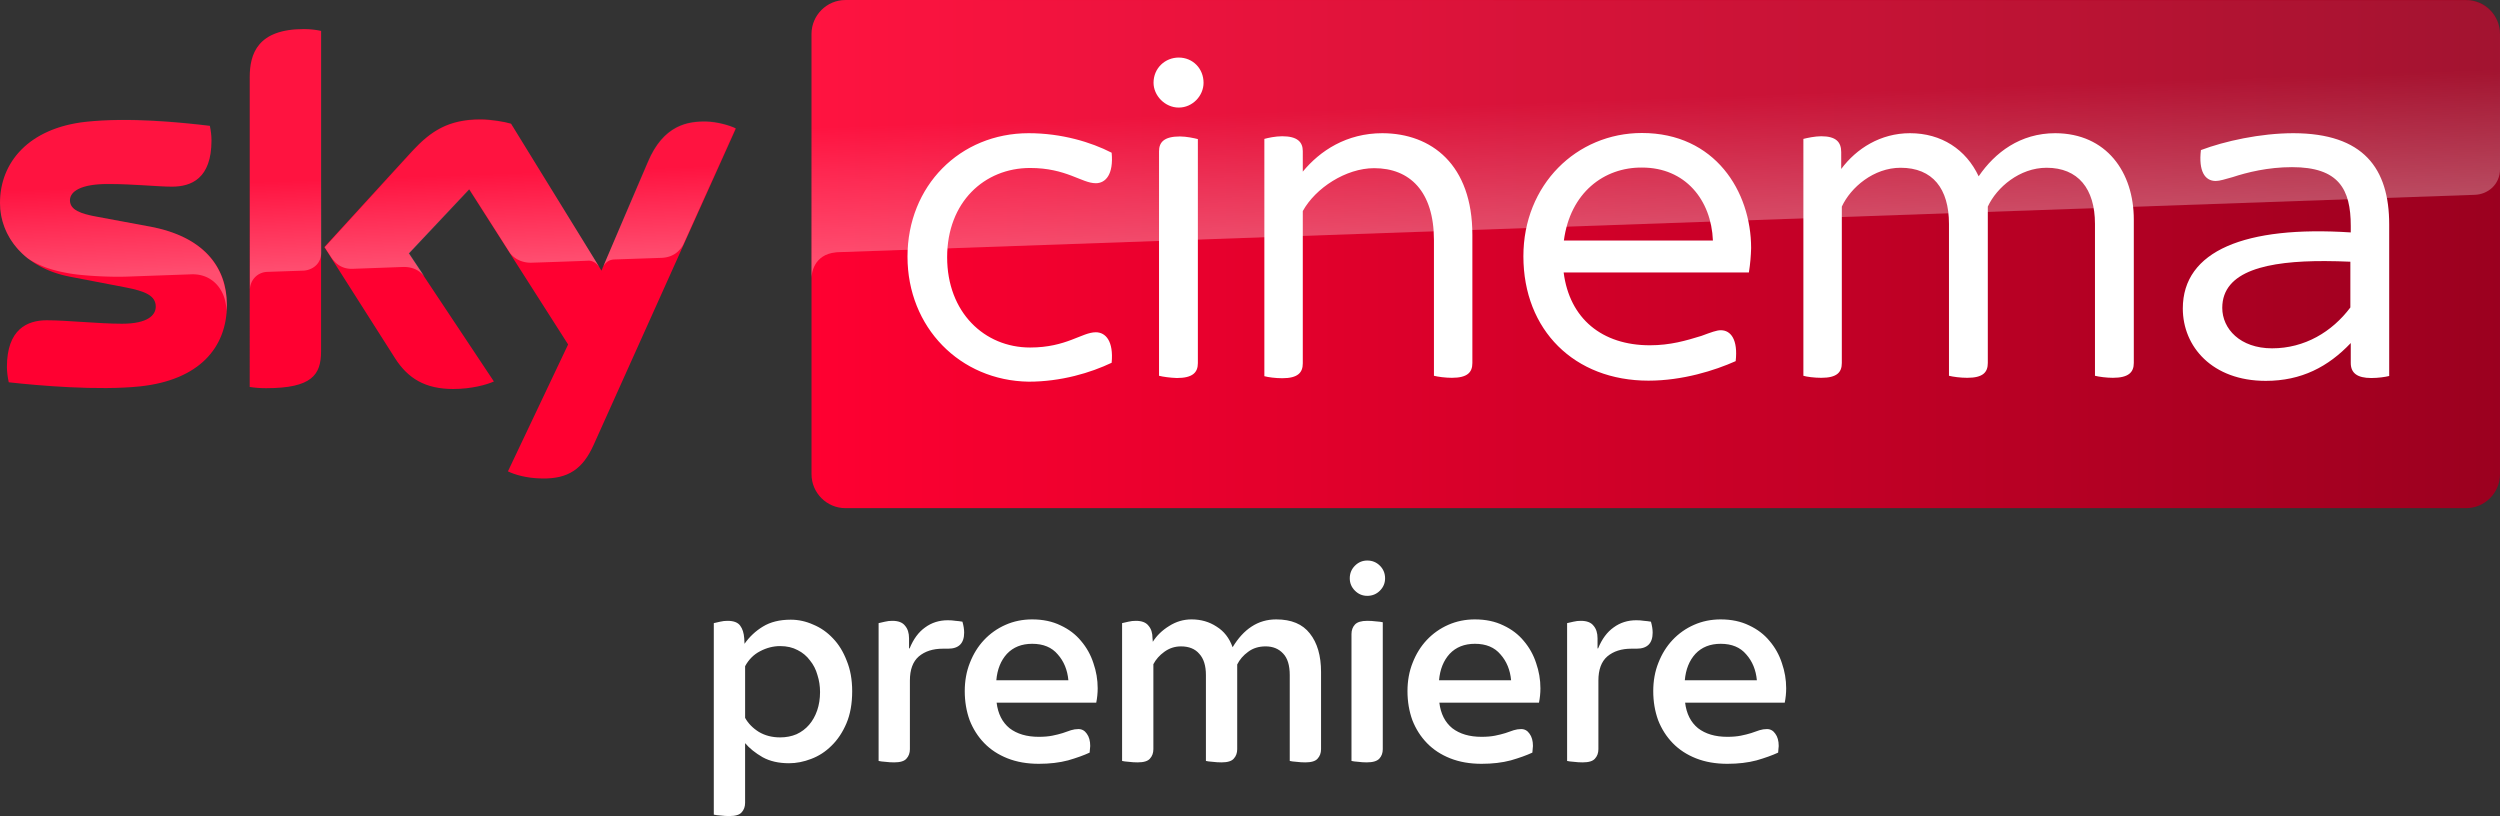 <?xml version="1.0" encoding="UTF-8"?>
<svg width="800" height="261.14" version="1.1" xmlns="http://www.w3.org/2000/svg">
	<rect width="100%" height="100%" fill="#333333" stroke="none"/>
	<path d="M72.615 97.475c0 13.989-9.11 24.14-27.719 26.157-13.404 1.431-32.859-.26-42.098-1.301-.325-1.497-.586-3.384-.586-4.88 0-12.168 6.572-14.965 12.753-14.965 6.442 0 16.592 1.106 24.075 1.106 8.329 0 10.801-2.798 10.801-5.466 0-3.513-3.318-4.945-9.76-6.181L22.448 88.56C7.808 85.763 0 75.678 0 64.942 0 51.93 9.24 40.997 27.458 38.98c13.73-1.496 30.516.196 39.691 1.302.326 1.561.52 3.058.52 4.684 0 12.168-6.44 14.77-12.622 14.77-4.75 0-12.102-.845-20.561-.845-8.59 0-12.102 2.342-12.102 5.205 0 3.058 3.383 4.294 8.719 5.27L47.89 72.49c17.308 3.188 24.725 12.948 24.725 24.986m30.126 14.965c0 7.482-2.928 11.777-17.568 11.777-1.952 0-3.644-.13-5.27-.39V24.73c0-7.548 2.537-15.42 17.307-15.42 1.887 0 3.774.194 5.531.585zm59.797 38.39c1.952.976 5.856 2.212 10.8 2.277 8.525.195 13.145-3.058 16.593-10.671l45.547-101.31c-1.887-.976-6.051-2.147-9.435-2.212-5.856-.13-13.729 1.04-18.739 13.013l-14.835 34.68-28.955-47.043c-1.887-.586-6.441-1.367-9.76-1.367-10.281 0-15.941 3.774-21.863 10.15L103.782 79.06l22.643 35.592c4.164 6.507 9.695 9.825 18.609 9.825 5.856 0 10.736-1.366 13.013-2.407l-27.263-40.992 19.325-20.496 31.688 49.646z" fill="#ff0031"/>
	<path d="M789.2.005H270.55c-5.986 0-10.866 4.88-10.866 10.866v140.87c0 5.986 4.88 10.866 10.866 10.866h518.58c5.986 0 10.866-4.88 10.866-10.866V10.801C799.931 4.815 795.181 0 789.195 0" fill="url(#a)"/>
	<path d="M79.968 24.73v67.995c0-2.733 2.082-5.596 5.596-5.726l11.452-.39c2.277-.065 5.726-1.627 5.79-5.791V9.895a25.724 25.724 0 0 0-5.53-.586c-14.77.065-17.308 7.873-17.308 15.421m52.054 23.684-28.109 30.712 2.277 3.514c.977 1.301 2.863 3.513 6.637 3.383l16.007-.585c3.514-.13 5.726 1.366 7.093 3.188l-5.01-7.548 19.324-20.496 12.948 20.366c2.343 3.058 5.856 3.123 6.637 3.123.65 0 17.698-.585 18.414-.65 1.171-.065 2.538.585 3.579 2.082l-28.174-45.807c-1.887-.586-6.442-1.367-9.76-1.367-10.281-.065-15.941 3.644-21.863 10.085M27.462 38.98C9.242 40.997.004 51.863.004 64.942c0 6.702 3.058 13.144 8.914 17.763 4.425 2.928 8.98 4.034 13.469 4.815 3.709.65 12.363 1.236 18.804.976l20.041-.716c7.548-.26 11.582 6.181 11.192 12.623v-.325c.065-.846.13-1.692.13-2.538 0-12.037-7.417-21.863-24.66-25.051l-16.787-3.123c-5.4-.911-8.719-2.213-8.719-5.27 0-2.864 3.579-5.271 12.102-5.271 8.459 0 15.811.846 20.561.846 6.182 0 12.623-2.603 12.623-14.77 0-1.627-.195-3.123-.52-4.685-6.572-.78-17.113-1.887-27.588-1.887-4.1.065-8.199.26-12.102.65m179.72 12.949-14.38 33.9c0-.065.91-2.668 3.708-2.798l15.226-.52c4.62-.196 6.442-3.319 6.963-4.36l16.657-37.153c-1.887-.976-6.052-2.147-9.435-2.212h-.716c-5.79.065-13.209 1.626-18.024 13.144" fill="url(#b)" opacity=".3"/>
	<path d="M270.55.005c-5.986 0-10.866 4.88-10.866 10.866v78.211c0-1.171.455-7.613 7.808-8.329 0 0 .39-.065 1.041-.065l523.4-18.349c4.1-.13 8.068-3.188 8.068-8.263v-43.14c0-5.985-4.88-10.865-10.866-10.865z" fill="url(#c)" opacity=".3"/>
	<path d="m377.2 18.419c-4.36 0-8.068 3.384-8.068 8.068 0 4.1 3.643 7.938 8.068 7.938s7.938-3.773 7.938-7.938c0-4.554-3.448-8.068-7.938-8.068zm148.22 24.141c-20.952 0-37.936 16.591-37.936 39.43 0 23.684 16.333 39.82 40.018 39.82 10.931 0 21.212-3.253 27.914-6.246 0.78-6.897-1.562-9.89-4.75-9.89-1.366 0-3.06 0.65-6.248 1.822-4.88 1.496-9.89 2.994-16.461 2.994-15.291 0-25.701-8.525-27.588-23.295h59.275c0.455-2.863 0.65-5.401 0.715-7.809 0-18.154-11.58-36.826-34.94-36.826zm-196.24 0.064c-21.993 0-38.781 16.853-38.781 39.496s16.789 39.69 38.781 40.016c10.411 0 19.845-2.862 26.547-6.05 0.65-6.897-1.888-9.76-5.076-9.76-4.425 0-9.434 4.879-21.016 4.879-14.64 0-26.55-11.255-26.55-28.89 0-17.632 11.91-28.563 26.55-28.563 11.582 0 16.526 4.879 21.016 4.879 3.188 0 5.727-2.863 5.076-9.76-6.572-3.384-16.006-6.246-26.547-6.246zm113.22 0c-11.517 0-19.977 5.595-25.508 12.297v-6.57c0-2.863-1.69-4.75-6.57-4.75-2.213 0-4.556 0.52-5.727 0.846v75.934c1.171 0.325 3.514 0.65 5.727 0.65 4.945 0 6.57-1.757 6.57-4.75v-48.736c4.034-7.352 13.796-13.729 22.84-13.729 11.387 0 19.129 7.417 19.129 23.033v43.4c1.236 0.326 3.71 0.65 5.727 0.65 5.01 0 6.57-1.756 6.57-4.75v-40.99c0-22.513-13.077-32.468-28.758-32.533zm168.78 0c-9.37 0-17.112 4.88-21.992 11.451v-5.4c0-3.188-1.627-5.074-6.377-5.074-2.017 0-4.425 0.52-5.727 0.846v75.803c1.042 0.325 3.515 0.65 5.727 0.65 5.01 0 6.572-1.757 6.572-4.75v-50.037c2.863-6.181 10.214-12.428 18.803-12.428 10.281 0 15.486 6.702 15.486 17.959v48.605c1.302 0.325 3.645 0.65 5.858 0.65 5.01 0 6.57-1.757 6.57-4.75v-50.037c2.863-6.181 10.216-12.428 18.805-12.428 10.085 0 15.486 6.703 15.486 17.96v48.604c1.236 0.326 3.71 0.65 5.727 0.65 5.01 0 6.7-1.756 6.7-4.75v-45.871c0-15.161-8.718-27.587-25.114-27.652-11.257 0-19.326 6.182-24.531 13.795-4.034-8.59-11.907-13.795-21.992-13.795zm122.78 0c-10.671 0-22.057 2.538-29.67 5.4-0.78 6.703 1.236 9.891 4.75 9.891 1.236 0 3.058-0.585 5.4-1.236 4.555-1.496 11.257-3.19 19-3.19 14.965 0 18.803 7.028 18.803 18.806v2.082c-33.77-2.213-53.744 5.857-53.744 24.336 0 12.233 9.435 23.164 26.547 23.164 11.387 0 19.975-4.491 27.197-12.104v6.377c0 3.188 2.018 4.814 6.573 4.814 2.212 0 4.425-0.325 5.726-0.65v-48.475c0-18.024-8.264-29.15-30.582-29.215zm-356.37 1.041c-5.14 0-6.701 1.887-6.701 4.75v71.834c1.236 0.326 3.644 0.65 5.726 0.715 5.01 0 6.702-1.757 6.702-4.75v-71.703c-1.237-0.325-3.71-0.845-5.727-0.845zm147.9 9.956c13.729 0 22.122 10.28 22.643 23.359h-47.693c2.017-15.291 12.818-23.49 25.051-23.36zm218.55 29.922c2.624 8e-3 5.327 0.083 8.076 0.205v14.639c-5.856 7.808-14.64 13.078-25.05 13.078-10.217 0-15.942-6.246-15.942-12.947 0-11.9 14.546-15.032 32.916-14.975z" fill="#fff"/>
	<path d="m437.53 179.37c-1.531 0-2.847 0.552-3.95 1.654s-1.654 2.45-1.654 4.043c0 1.532 0.552 2.847 1.655 3.95s2.418 1.654 3.949 1.654c1.593 0 2.94-0.552 4.043-1.654s1.654-2.418 1.654-3.95c0-1.592-0.551-2.94-1.654-4.043s-2.45-1.654-4.043-1.654zm-107.22 18.836c-3.063 0-5.911 0.58-8.545 1.744-2.602 1.142-4.946 2.798-6.89 4.87-1.9 2.02-3.4 4.441-4.502 7.259-1.103 2.756-1.653 5.788-1.653 9.096 0 3.307 0.52 6.4 1.56 9.279 1.103 2.818 2.665 5.267 4.686 7.35 2.021 2.082 4.504 3.705 7.444 4.869s6.277 1.746 10.014 1.746c3.491 0 6.615-0.369 9.37-1.104 2.757-0.796 5.054-1.623 6.891-2.48 0.062-0.368 0.092-0.734 0.092-1.102 0.062-0.367 0.092-0.705 0.092-1.011 0-1.654-0.367-2.97-1.102-3.95-0.673-0.98-1.561-1.47-2.664-1.47-0.796 0-1.594 0.122-2.39 0.367-0.797 0.245-1.684 0.552-2.664 0.92-0.98 0.306-2.082 0.58-3.307 0.826s-2.665 0.367-4.318 0.367c-3.86 0-6.983-0.918-9.372-2.756-2.327-1.899-3.706-4.625-4.134-8.178h31.88c0.305-1.512 0.459-3.051 0.46-4.593 0-2.757-0.459-5.45-1.377-8.084-0.837-2.596-2.18-5.001-3.952-7.075-1.715-2.082-3.89-3.737-6.523-4.962-2.634-1.287-5.666-1.928-9.096-1.928zm50.992 0c-2.572 0-4.963 0.703-7.168 2.111-2.205 1.348-3.95 3.034-5.236 5.055l-0.092-1.103c0-1.715-0.43-3.063-1.287-4.043-0.796-1.042-2.142-1.561-4.041-1.561-0.805-6e-3 -1.607 0.086-2.389 0.275-0.674 0.123-1.348 0.276-2.021 0.46v44.1c0.49 0.122 1.194 0.215 2.113 0.277 0.98 0.122 1.929 0.183 2.848 0.183 1.96 0 3.277-0.399 3.95-1.195 0.736-0.796 1.102-1.806 1.102-3.031v-27.195c0.797-1.531 1.961-2.849 3.493-3.951 1.592-1.164 3.368-1.746 5.328-1.746 2.572 0 4.533 0.796 5.88 2.388 1.41 1.532 2.114 3.798 2.114 6.799v27.471c0.49 0.123 1.192 0.216 2.111 0.277 0.98 0.123 1.93 0.184 2.85 0.184 1.96 0 3.275-0.4 3.949-1.195 0.735-0.797 1.103-1.807 1.103-3.032v-27.104c0.797-1.592 1.96-2.94 3.49-4.043 1.532-1.163 3.401-1.746 5.606-1.746 2.328 0 4.195 0.766 5.604 2.297 1.408 1.47 2.113 3.767 2.113 6.89v27.472c0.49 0.122 1.194 0.216 2.113 0.277 0.98 0.123 1.931 0.184 2.85 0.184 1.96 0 3.275-0.4 3.949-1.196 0.735-0.796 1.104-1.806 1.104-3.03v-24.716c0-5.206-1.196-9.309-3.584-12.31-2.328-3.002-5.912-4.503-10.75-4.503-2.94 0-5.573 0.766-7.9 2.297-2.267 1.47-4.29 3.673-6.065 6.613-1.042-2.94-2.756-5.143-5.145-6.613-2.327-1.531-4.99-2.297-7.992-2.297zm90.68 0c-3.062 0-5.91 0.58-8.543 1.744-2.602 1.142-4.946 2.798-6.89 4.87-1.9 2.02-3.4 4.441-4.503 7.259-1.102 2.756-1.654 5.788-1.654 9.096 0 3.307 0.521 6.4 1.563 9.279 1.102 2.818 2.664 5.267 4.685 7.35 2.021 2.082 4.502 3.705 7.442 4.869 2.94 1.163 6.277 1.746 10.014 1.746 3.49 0 6.614-0.369 9.37-1.104 2.757-0.796 5.054-1.623 6.891-2.48 0.062-0.368 0.094-0.734 0.094-1.102 0.061-0.367 0.092-0.705 0.092-1.011 0-1.654-0.369-2.97-1.104-3.95-0.674-0.98-1.561-1.47-2.664-1.47-0.796 0-1.592 0.122-2.389 0.367-0.796 0.245-1.684 0.552-2.664 0.92-0.98 0.306-2.083 0.58-3.308 0.826s-2.665 0.367-4.319 0.367c-3.858 0-6.982-0.918-9.37-2.756-2.328-1.899-3.707-4.625-4.136-8.178h31.881c0.307-1.53 0.461-3.062 0.461-4.593 0-2.757-0.46-5.45-1.379-8.084-0.836-2.596-2.179-5.001-3.95-7.075-1.716-2.082-3.89-3.737-6.524-4.962-2.634-1.287-5.666-1.928-9.096-1.928zm78.646 0c-3.063 0-5.911 0.58-8.545 1.744-2.602 1.142-4.946 2.798-6.89 4.87-1.9 2.02-3.4 4.441-4.502 7.259-1.103 2.756-1.653 5.788-1.653 9.096 0 3.307 0.52 6.4 1.56 9.279 1.103 2.818 2.665 5.267 4.686 7.35 2.021 2.082 4.504 3.705 7.444 4.869s6.277 1.746 10.014 1.746c3.491 0 6.614-0.369 9.37-1.104 2.757-0.796 5.054-1.623 6.891-2.48 0.062-0.368 0.092-0.734 0.092-1.102 0.061-0.367 0.092-0.705 0.092-1.011 0-1.654-0.367-2.97-1.102-3.95-0.673-0.98-1.561-1.47-2.664-1.47-0.796 0-1.594 0.122-2.39 0.367-0.797 0.245-1.684 0.552-2.664 0.92-0.98 0.306-2.082 0.58-3.307 0.826s-2.665 0.367-4.318 0.367c-3.86 0-6.983-0.918-9.371-2.756-2.328-1.899-3.706-4.625-4.135-8.178h31.88c0.305-1.512 0.459-3.051 0.46-4.593 0-2.757-0.459-5.45-1.377-8.084-0.837-2.596-2.18-5.001-3.952-7.075-1.715-2.082-3.89-3.737-6.523-4.962-2.634-1.287-5.666-1.928-9.096-1.928zm-297.59 0.092c-3.553 0-6.523 0.735-8.912 2.205-2.324 1.405-4.327 3.283-5.879 5.512l-0.094-1.746c-0.122-1.716-0.55-3.064-1.285-4.044-0.735-1.04-2.083-1.56-4.043-1.56-0.805-6e-3 -1.607 0.086-2.389 0.275-0.673 0.123-1.347 0.276-2.021 0.46v61.28c0.49 0.123 1.194 0.214 2.113 0.276 0.98 0.122 1.93 0.183 2.848 0.183 1.96 0 3.277-0.397 3.951-1.193 0.735-0.796 1.104-1.808 1.104-3.033v-19.11c1.408 1.655 3.276 3.155 5.603 4.503 2.328 1.286 5.146 1.93 8.453 1.93 2.328 0 4.686-0.46 7.074-1.38 2.45-0.918 4.625-2.327 6.524-4.226 1.96-1.899 3.552-4.287 4.777-7.166s1.838-6.308 1.838-10.289c0-3.675-0.582-6.923-1.746-9.74-1.103-2.879-2.573-5.267-4.41-7.166-1.838-1.96-3.951-3.43-6.34-4.41-2.328-1.042-4.716-1.561-7.166-1.561zm50.256 0.183c-2.756 0-5.175 0.766-7.258 2.297-2.082 1.47-3.736 3.706-4.96 6.707h-0.184v-3.217c0-1.715-0.43-3.063-1.287-4.043-0.797-1.04-2.145-1.56-4.043-1.56-0.805-7e-3 -1.608 0.086-2.39 0.275-0.673 0.123-1.347 0.276-2.02 0.46v44.1c0.49 0.122 1.194 0.215 2.113 0.277 0.98 0.122 1.93 0.183 2.85 0.183 1.96 0 3.275-0.399 3.948-1.195 0.735-0.796 1.104-1.806 1.104-3.031v-21.96c0-3.49 0.949-6.062 2.848-7.716 1.96-1.654 4.531-2.48 7.716-2.48h1.655c3.43 0 5.144-1.717 5.144-5.147 0-1.041-0.183-2.204-0.55-3.49-0.73-0.13-1.466-0.222-2.206-0.276-0.82-0.129-1.65-0.19-2.48-0.183zm220.32 0c-2.756 0-5.175 0.766-7.258 2.297-2.082 1.47-3.736 3.706-4.96 6.707h-0.184v-3.217c0-1.715-0.43-3.063-1.287-4.043-0.797-1.04-2.145-1.56-4.043-1.56-0.805-7e-3 -1.608 0.086-2.39 0.275-0.673 0.123-1.347 0.276-2.02 0.46v44.1c0.49 0.122 1.194 0.215 2.113 0.277 0.98 0.122 1.93 0.183 2.85 0.183 1.96 0 3.275-0.399 3.949-1.195 0.735-0.796 1.103-1.806 1.103-3.031v-21.96c0-3.49 0.949-6.062 2.848-7.716 1.96-1.654 4.532-2.48 7.717-2.48h1.654c3.43 0 5.144-1.717 5.144-5.147 0-1.041-0.183-2.204-0.55-3.49-0.73-0.13-1.466-0.222-2.206-0.276-0.82-0.129-1.65-0.19-2.48-0.183zm-86.088 0.184c-1.899 0-3.214 0.397-3.95 1.193-0.734 0.797-1.103 1.809-1.103 3.034v40.607c0.49 0.122 1.195 0.216 2.114 0.277 0.918 0.122 1.837 0.184 2.755 0.184 1.96 0 3.308-0.4 4.043-1.196s1.102-1.806 1.102-3.031v-40.609c-0.49-0.122-1.194-0.214-2.113-0.275-0.944-0.124-1.896-0.186-2.848-0.184zm-107.22 7.35c3.552 0 6.279 1.132 8.178 3.398 1.96 2.205 3.092 4.962 3.398 8.27h-23.06c0.305-3.492 1.437-6.31 3.397-8.454 2.022-2.143 4.718-3.214 8.086-3.214zm141.67 0c3.552 0 6.279 1.132 8.178 3.398 1.96 2.205 3.094 4.962 3.4 8.27h-23.062c0.306-3.492 1.44-6.31 3.4-8.454 2.022-2.143 4.716-3.214 8.084-3.214zm78.646 0c3.552 0 6.279 1.132 8.178 3.398 1.96 2.205 3.092 4.962 3.398 8.27h-23.06c0.305-3.492 1.437-6.31 3.397-8.454 2.022-2.143 4.718-3.214 8.086-3.214zm-300.98 0.734c2.144 0 4.011 0.43 5.603 1.287 1.563 0.771 2.918 1.905 3.952 3.307 1.102 1.347 1.898 2.909 2.388 4.685 0.552 1.715 0.827 3.523 0.827 5.422 0 2.144-0.306 4.103-0.918 5.88-0.613 1.775-1.47 3.307-2.573 4.593s-2.45 2.298-4.043 3.033c-1.592 0.674-3.337 1.01-5.236 1.01-2.573 0-4.839-0.582-6.799-1.746-1.96-1.225-3.43-2.726-4.41-4.502v-16.538c1.164-2.144 2.756-3.736 4.777-4.778 2.083-1.102 4.227-1.654 6.432-1.654z" fill="#fff"/>
	<defs>
		<linearGradient id="a" x1="414.37" x2="1244.6" y1="289.84" y2="289.84" gradientTransform="translate(-9.825 -107.29) scale(.651)" gradientUnits="userSpaceOnUse">
			<stop stop-color="#ff0031" offset="0"/>
			<stop stop-color="#9b001f" offset="1"/>
		</linearGradient>
		<linearGradient id="b" x1="197.48" x2="194.59" y1="295.14" y2="212.24" gradientTransform="translate(-9.825 -107.29) scale(.651)" gradientUnits="userSpaceOnUse">
			<stop stop-color="#fff" offset="0"/>
			<stop stop-color="#fff" stop-opacity=".25" offset=".515"/>
		</linearGradient>
		<linearGradient id="c" x1="830.55" x2="826.25" y1="276.73" y2="153.47" gradientTransform="translate(-9.825 -107.29) scale(.651)" gradientUnits="userSpaceOnUse">
			<stop stop-color="#fff" offset="0"/>
			<stop stop-color="#fff" stop-opacity=".25" offset=".515"/>
		</linearGradient>
	</defs>
</svg>
